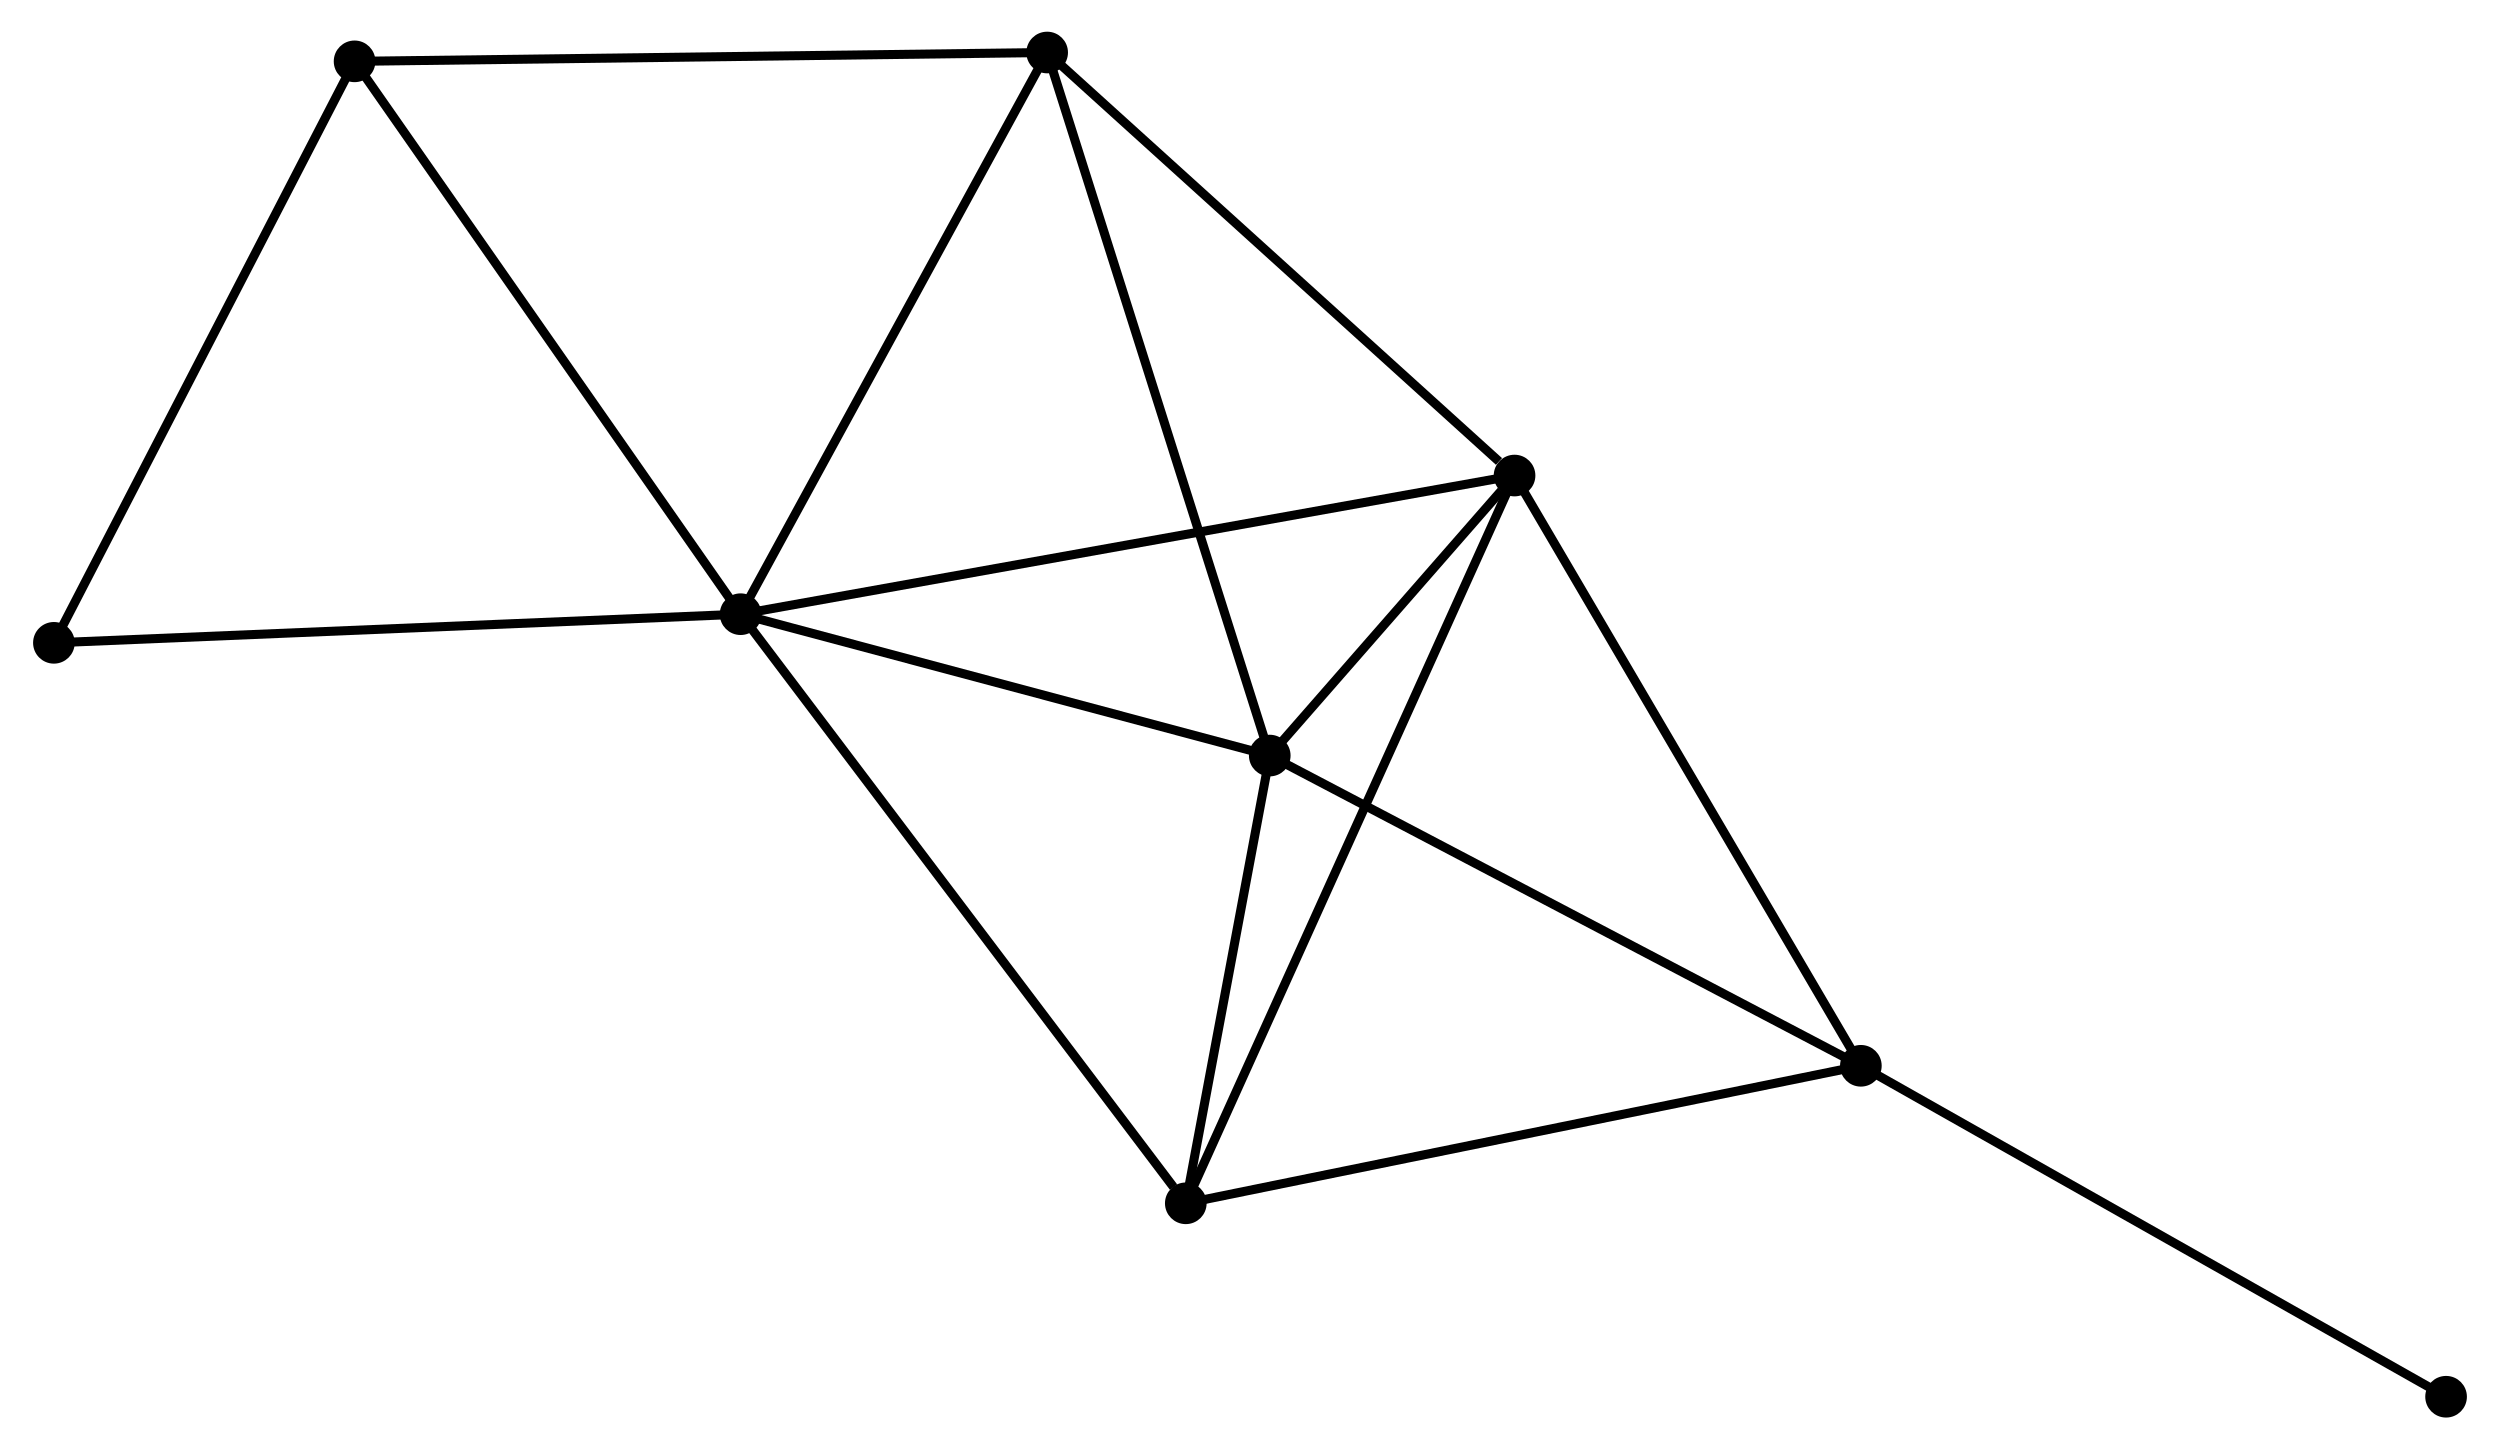 <?xml version="1.0" encoding="UTF-8" standalone="no"?>
<!DOCTYPE svg PUBLIC "-//W3C//DTD SVG 1.1//EN"
 "http://www.w3.org/Graphics/SVG/1.1/DTD/svg11.dtd">
<!-- Generated by graphviz version 2.36.0 (20140111.2315)
 -->
<!-- Title: %3 Pages: 1 -->
<svg width="276pt" height="160pt"
 viewBox="0.00 0.00 275.83 160.08" xmlns="http://www.w3.org/2000/svg" xmlns:xlink="http://www.w3.org/1999/xlink">
<g id="graph0" class="graph" transform="scale(1 1) rotate(0) translate(4 156.077)">
<title>%3</title>
<!-- 0 -->
<g id="node1" class="node"><title>0</title>
<ellipse fill="black" stroke="black" cx="77.65" cy="-88.236" rx="1.8" ry="1.8"/>
</g>
<!-- 1 -->
<g id="node2" class="node"><title>1</title>
<ellipse fill="black" stroke="black" cx="163.136" cy="-103.55" rx="1.8" ry="1.8"/>
</g>
<!-- 0&#45;&#45;1 -->
<g id="edge1" class="edge"><title>0&#45;&#45;1</title>
<path fill="none" stroke="black" d="M79.435,-88.556C90.561,-90.549 150.264,-101.244 161.36,-103.232"/>
</g>
<!-- 2 -->
<g id="node3" class="node"><title>2</title>
<ellipse fill="black" stroke="black" cx="136.097" cy="-72.621" rx="1.8" ry="1.8"/>
</g>
<!-- 0&#45;&#45;2 -->
<g id="edge2" class="edge"><title>0&#45;&#45;2</title>
<path fill="none" stroke="black" d="M79.594,-87.717C88.468,-85.346 125.073,-75.567 134.085,-73.159"/>
</g>
<!-- 4 -->
<g id="node4" class="node"><title>4</title>
<ellipse fill="black" stroke="black" cx="111.51" cy="-150.277" rx="1.8" ry="1.8"/>
</g>
<!-- 0&#45;&#45;4 -->
<g id="edge3" class="edge"><title>0&#45;&#45;4</title>
<path fill="none" stroke="black" d="M78.627,-90.026C83.571,-99.086 105.791,-139.799 110.593,-148.597"/>
</g>
<!-- 5 -->
<g id="node5" class="node"><title>5</title>
<ellipse fill="black" stroke="black" cx="126.823" cy="-23.166" rx="1.8" ry="1.8"/>
</g>
<!-- 0&#45;&#45;5 -->
<g id="edge4" class="edge"><title>0&#45;&#45;5</title>
<path fill="none" stroke="black" d="M78.865,-86.628C85.609,-77.704 118.381,-34.337 125.47,-24.957"/>
</g>
<!-- 6 -->
<g id="node6" class="node"><title>6</title>
<ellipse fill="black" stroke="black" cx="35.011" cy="-149.301" rx="1.8" ry="1.8"/>
</g>
<!-- 0&#45;&#45;6 -->
<g id="edge5" class="edge"><title>0&#45;&#45;6</title>
<path fill="none" stroke="black" d="M76.596,-89.746C70.748,-98.121 42.331,-138.818 36.185,-147.62"/>
</g>
<!-- 7 -->
<g id="node7" class="node"><title>7</title>
<ellipse fill="black" stroke="black" cx="1.8" cy="-85.074" rx="1.8" ry="1.8"/>
</g>
<!-- 0&#45;&#45;7 -->
<g id="edge6" class="edge"><title>0&#45;&#45;7</title>
<path fill="none" stroke="black" d="M75.775,-88.158C65.281,-87.721 13.931,-85.58 3.609,-85.15"/>
</g>
<!-- 1&#45;&#45;2 -->
<g id="edge7" class="edge"><title>1&#45;&#45;2</title>
<path fill="none" stroke="black" d="M161.682,-101.887C156.944,-96.467 141.987,-79.359 137.429,-74.144"/>
</g>
<!-- 1&#45;&#45;4 -->
<g id="edge9" class="edge"><title>1&#45;&#45;4</title>
<path fill="none" stroke="black" d="M161.418,-105.105C153.44,-112.326 120.085,-142.515 112.884,-149.033"/>
</g>
<!-- 1&#45;&#45;5 -->
<g id="edge10" class="edge"><title>1&#45;&#45;5</title>
<path fill="none" stroke="black" d="M162.378,-101.871C157.652,-91.41 132.291,-35.27 127.577,-24.835"/>
</g>
<!-- 3 -->
<g id="node8" class="node"><title>3</title>
<ellipse fill="black" stroke="black" cx="201.388" cy="-38.355" rx="1.8" ry="1.8"/>
</g>
<!-- 1&#45;&#45;3 -->
<g id="edge8" class="edge"><title>1&#45;&#45;3</title>
<path fill="none" stroke="black" d="M164.082,-101.939C169.328,-92.997 194.821,-49.547 200.335,-40.15"/>
</g>
<!-- 2&#45;&#45;4 -->
<g id="edge12" class="edge"><title>2&#45;&#45;4</title>
<path fill="none" stroke="black" d="M135.489,-74.541C132.087,-85.285 115.442,-137.856 112.096,-148.424"/>
</g>
<!-- 2&#45;&#45;5 -->
<g id="edge13" class="edge"><title>2&#45;&#45;5</title>
<path fill="none" stroke="black" d="M135.698,-70.496C134.173,-62.361 128.715,-33.254 127.21,-25.228"/>
</g>
<!-- 2&#45;&#45;3 -->
<g id="edge11" class="edge"><title>2&#45;&#45;3</title>
<path fill="none" stroke="black" d="M137.711,-71.774C146.665,-67.075 190.179,-44.237 199.591,-39.298"/>
</g>
<!-- 4&#45;&#45;6 -->
<g id="edge16" class="edge"><title>4&#45;&#45;6</title>
<path fill="none" stroke="black" d="M109.619,-150.253C99.035,-150.118 47.246,-149.457 36.836,-149.324"/>
</g>
<!-- 6&#45;&#45;7 -->
<g id="edge17" class="edge"><title>6&#45;&#45;7</title>
<path fill="none" stroke="black" d="M34.053,-147.448C29.203,-138.069 7.409,-95.921 2.699,-86.813"/>
</g>
<!-- 3&#45;&#45;5 -->
<g id="edge14" class="edge"><title>3&#45;&#45;5</title>
<path fill="none" stroke="black" d="M199.545,-37.979C189.228,-35.878 138.749,-25.595 128.602,-23.528"/>
</g>
<!-- 8 -->
<g id="node9" class="node"><title>8</title>
<ellipse fill="black" stroke="black" cx="266.028" cy="-1.8" rx="1.8" ry="1.8"/>
</g>
<!-- 3&#45;&#45;8 -->
<g id="edge15" class="edge"><title>3&#45;&#45;8</title>
<path fill="none" stroke="black" d="M202.986,-37.451C211.851,-32.438 254.931,-8.076 264.248,-2.806"/>
</g>
</g>
</svg>
